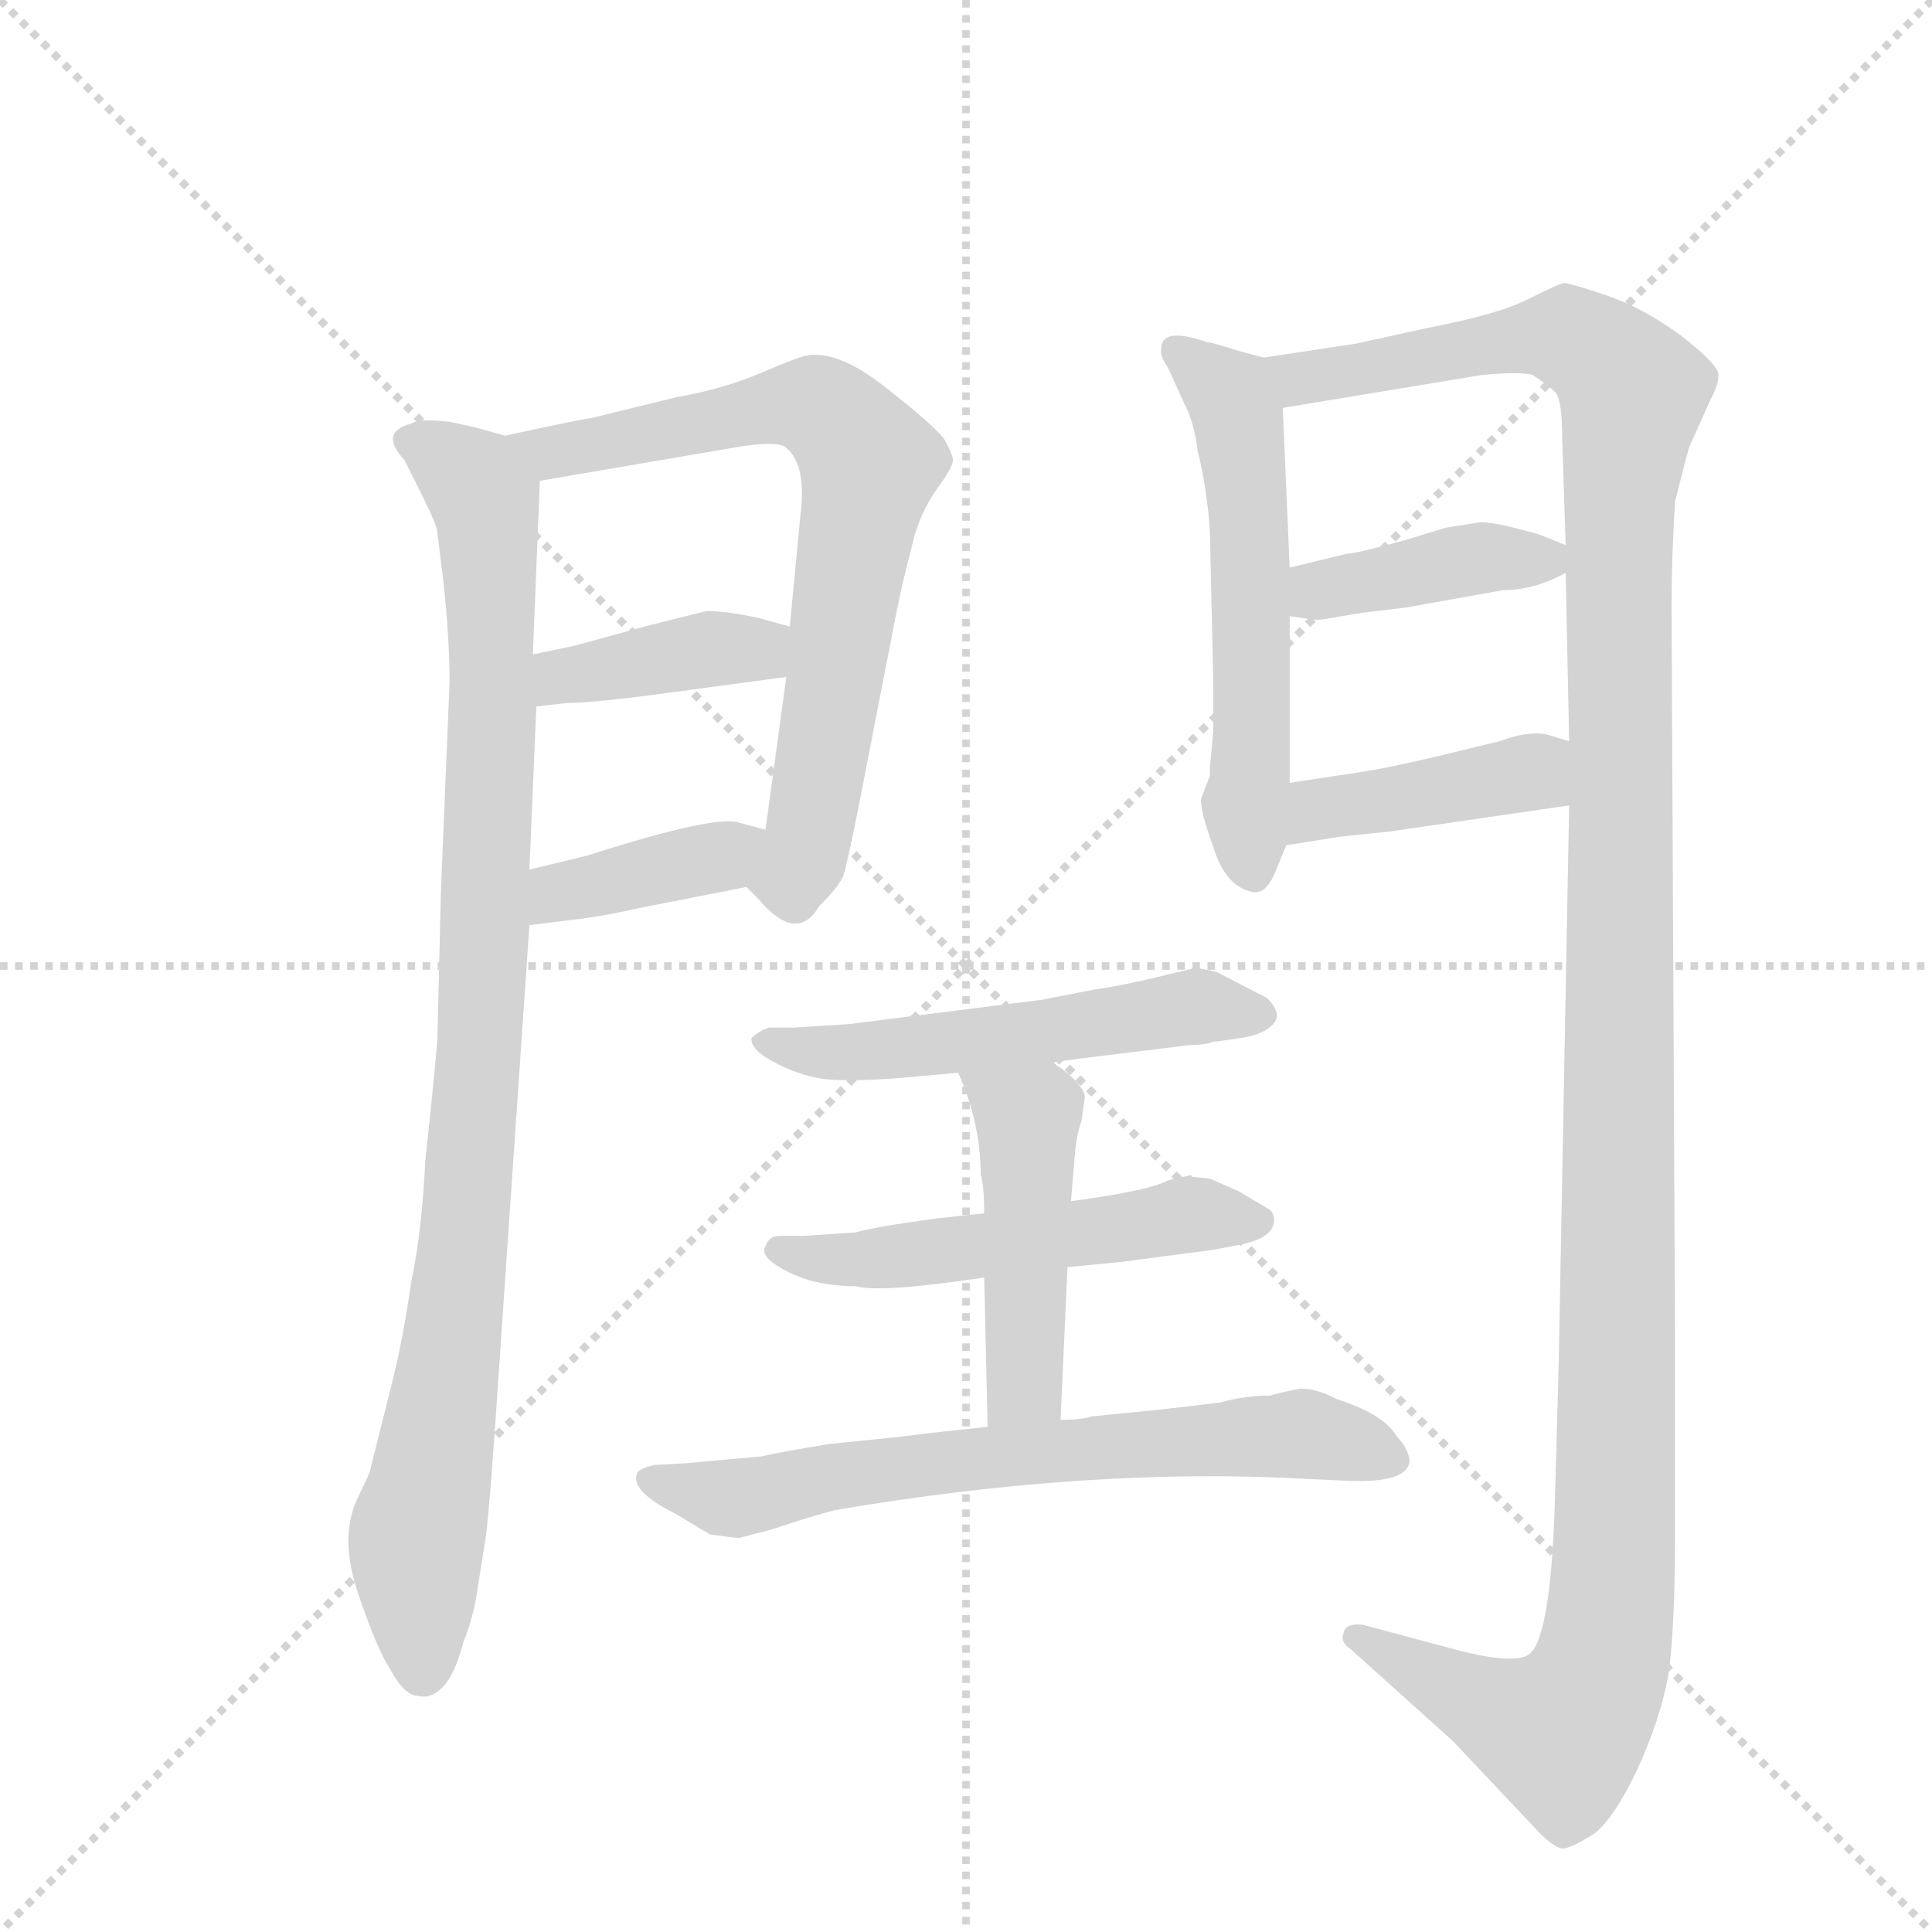 <svg version="1.1" viewBox="0 0 1024 1024" xmlns="http://www.w3.org/2000/svg">
  <g stroke="lightgray" stroke-dasharray="1,1" stroke-width="1" transform="scale(4, 4)">
    <line x1="0" y1="0" x2="256" y2="256"></line>
    <line x1="256" y1="0" x2="0" y2="256"></line>
    <line x1="128" y1="0" x2="128" y2="256"></line>
    <line x1="0" y1="128" x2="256" y2="128"></line>
  </g>
  <g transform="scale(0.92, -0.92) translate(60, -900)">
    <style type="text/css">
      
        @keyframes keyframes0 {
          from {
            stroke: blue;
            stroke-dashoffset: 987;
            stroke-width: 128;
          }
          76% {
            animation-timing-function: step-end;
            stroke: blue;
            stroke-dashoffset: 0;
            stroke-width: 128;
          }
          to {
            stroke: black;
            stroke-width: 1024;
          }
        }
        #make-me-a-hanzi-animation-0 {
          animation: keyframes0 1.053s both;
          animation-delay: 0s;
          animation-timing-function: linear;
        }
      
        @keyframes keyframes1 {
          from {
            stroke: blue;
            stroke-dashoffset: 736;
            stroke-width: 128;
          }
          71% {
            animation-timing-function: step-end;
            stroke: blue;
            stroke-dashoffset: 0;
            stroke-width: 128;
          }
          to {
            stroke: black;
            stroke-width: 1024;
          }
        }
        #make-me-a-hanzi-animation-1 {
          animation: keyframes1 0.849s both;
          animation-delay: 1.053s;
          animation-timing-function: linear;
        }
      
        @keyframes keyframes2 {
          from {
            stroke: blue;
            stroke-dashoffset: 396;
            stroke-width: 128;
          }
          56% {
            animation-timing-function: step-end;
            stroke: blue;
            stroke-dashoffset: 0;
            stroke-width: 128;
          }
          to {
            stroke: black;
            stroke-width: 1024;
          }
        }
        #make-me-a-hanzi-animation-2 {
          animation: keyframes2 0.572s both;
          animation-delay: 1.902s;
          animation-timing-function: linear;
        }
      
        @keyframes keyframes3 {
          from {
            stroke: blue;
            stroke-dashoffset: 391;
            stroke-width: 128;
          }
          56% {
            animation-timing-function: step-end;
            stroke: blue;
            stroke-dashoffset: 0;
            stroke-width: 128;
          }
          to {
            stroke: black;
            stroke-width: 1024;
          }
        }
        #make-me-a-hanzi-animation-3 {
          animation: keyframes3 0.568s both;
          animation-delay: 2.474s;
          animation-timing-function: linear;
        }
      
        @keyframes keyframes4 {
          from {
            stroke: blue;
            stroke-dashoffset: 568;
            stroke-width: 128;
          }
          65% {
            animation-timing-function: step-end;
            stroke: blue;
            stroke-dashoffset: 0;
            stroke-width: 128;
          }
          to {
            stroke: black;
            stroke-width: 1024;
          }
        }
        #make-me-a-hanzi-animation-4 {
          animation: keyframes4 0.712s both;
          animation-delay: 3.043s;
          animation-timing-function: linear;
        }
      
        @keyframes keyframes5 {
          from {
            stroke: blue;
            stroke-dashoffset: 1385;
            stroke-width: 128;
          }
          82% {
            animation-timing-function: step-end;
            stroke: blue;
            stroke-dashoffset: 0;
            stroke-width: 128;
          }
          to {
            stroke: black;
            stroke-width: 1024;
          }
        }
        #make-me-a-hanzi-animation-5 {
          animation: keyframes5 1.377s both;
          animation-delay: 3.755s;
          animation-timing-function: linear;
        }
      
        @keyframes keyframes6 {
          from {
            stroke: blue;
            stroke-dashoffset: 406;
            stroke-width: 128;
          }
          57% {
            animation-timing-function: step-end;
            stroke: blue;
            stroke-dashoffset: 0;
            stroke-width: 128;
          }
          to {
            stroke: black;
            stroke-width: 1024;
          }
        }
        #make-me-a-hanzi-animation-6 {
          animation: keyframes6 0.58s both;
          animation-delay: 5.132s;
          animation-timing-function: linear;
        }
      
        @keyframes keyframes7 {
          from {
            stroke: blue;
            stroke-dashoffset: 417;
            stroke-width: 128;
          }
          58% {
            animation-timing-function: step-end;
            stroke: blue;
            stroke-dashoffset: 0;
            stroke-width: 128;
          }
          to {
            stroke: black;
            stroke-width: 1024;
          }
        }
        #make-me-a-hanzi-animation-7 {
          animation: keyframes7 0.589s both;
          animation-delay: 5.712s;
          animation-timing-function: linear;
        }
      
        @keyframes keyframes8 {
          from {
            stroke: blue;
            stroke-dashoffset: 543;
            stroke-width: 128;
          }
          64% {
            animation-timing-function: step-end;
            stroke: blue;
            stroke-dashoffset: 0;
            stroke-width: 128;
          }
          to {
            stroke: black;
            stroke-width: 1024;
          }
        }
        #make-me-a-hanzi-animation-8 {
          animation: keyframes8 0.692s both;
          animation-delay: 6.302s;
          animation-timing-function: linear;
        }
      
        @keyframes keyframes9 {
          from {
            stroke: blue;
            stroke-dashoffset: 534;
            stroke-width: 128;
          }
          63% {
            animation-timing-function: step-end;
            stroke: blue;
            stroke-dashoffset: 0;
            stroke-width: 128;
          }
          to {
            stroke: black;
            stroke-width: 1024;
          }
        }
        #make-me-a-hanzi-animation-9 {
          animation: keyframes9 0.685s both;
          animation-delay: 6.994s;
          animation-timing-function: linear;
        }
      
        @keyframes keyframes10 {
          from {
            stroke: blue;
            stroke-dashoffset: 471;
            stroke-width: 128;
          }
          61% {
            animation-timing-function: step-end;
            stroke: blue;
            stroke-dashoffset: 0;
            stroke-width: 128;
          }
          to {
            stroke: black;
            stroke-width: 1024;
          }
        }
        #make-me-a-hanzi-animation-10 {
          animation: keyframes10 0.633s both;
          animation-delay: 7.678s;
          animation-timing-function: linear;
        }
      
        @keyframes keyframes11 {
          from {
            stroke: blue;
            stroke-dashoffset: 686;
            stroke-width: 128;
          }
          69% {
            animation-timing-function: step-end;
            stroke: blue;
            stroke-dashoffset: 0;
            stroke-width: 128;
          }
          to {
            stroke: black;
            stroke-width: 1024;
          }
        }
        #make-me-a-hanzi-animation-11 {
          animation: keyframes11 0.808s both;
          animation-delay: 8.312s;
          animation-timing-function: linear;
        }
      
    </style>
    
      <path d="M 192 302 Q 191 287 185 231 Q 183 190 177 162 Q 172 127 165 100 L 153 52 Q 151 47 147 39 Q 135 16 146 -17 Q 157 -50 165 -62 Q 173 -77 181 -77 Q 188 -79 195 -72 Q 202 -65 207 -46 Q 213 -31 215 -16 L 219 9 Q 221 18 225 75 L 245 367 L 245 399 L 249 493 L 247 523 L 251 623 C 252 643 252 643 231 649 L 213 654 L 199 657 Q 181 659 177 656 Q 158 651 173 635 L 183 615 Q 192 597 192 593 L 194 577 Q 199 537 199 507 L 194 386 L 192 302 Z" fill="lightgray"></path>
    
      <path d="M 370 389 L 377 382 Q 399 356 412 378 Q 424 390 426 396 Q 428 402 435 437 L 456 545 Q 459 560 462 572 L 467 592 Q 472 608 481 620 Q 489 631 489 635 Q 489 638 484 647 Q 478 655 450 677 Q 422 699 404 695 Q 399 694 378 685 Q 357 676 329 671 L 280 659 Q 277 659 231 649 C 202 643 221 618 251 623 L 368 643 Q 389 646 393 642 Q 405 632 401 602 L 395 539 L 393 510 L 381 422 C 377 392 364 395 370 389 Z" fill="lightgray"></path>
    
      <path d="M 249 493 L 267 495 Q 279 495 311 499 L 393 510 C 423 514 424 531 395 539 L 377 544 Q 358 548 347 548 L 315 540 L 271 528 L 247 523 C 218 517 219 490 249 493 Z" fill="lightgray"></path>
    
      <path d="M 245 367 L 269 370 Q 287 372 309 377 L 370 389 C 399 395 410 414 381 422 L 366 426 Q 353 431 278 407 L 245 399 C 216 392 215 363 245 367 Z" fill="lightgray"></path>
    
      <path d="M 638 468 L 637 458 L 637 453 L 632 440 Q 631 434 639 412 Q 646 389 662 386 Q 669 385 674 396 L 681 413 L 683 449 L 683 545 L 683 573 L 679 665 C 678 691 678 691 668 694 L 653 698 Q 641 702 635 703 Q 609 712 609 699 Q 608 695 613 688 L 622 668 Q 628 657 630 640 Q 635 621 637 595 L 639 506 L 639 480 L 638 468 Z" fill="lightgray"></path>
    
      <path d="M 844 436 L 838 115 L 836 43 Q 834 -43 821 -53 Q 813 -59 781 -51 L 725 -36 Q 715 -35 714 -41 Q 712 -46 718 -50 L 777 -103 L 827 -156 Q 835 -164 840 -165 Q 845 -165 859 -156 Q 870 -147 883 -120 Q 896 -92 901 -66 Q 905 -40 905 18 L 905 130 L 903 550 Q 903 579 905 611 Q 911 635 913 642 L 926 671 Q 930 678 930 684 Q 930 690 908 707 Q 886 723 865 730 Q 844 737 841 737 Q 837 736 821 728 Q 804 719 762 711 L 721 702 L 668 694 C 638 690 649 660 679 665 L 794 684 Q 815 686 823 684 Q 832 678 836 674 Q 840 670 840 647 L 842 586 L 842 570 L 844 473 L 844 436 Z" fill="lightgray"></path>
    
      <path d="M 725 547 L 750 550 L 806 560 Q 824 560 842 570 C 859 579 859 579 842 586 L 827 592 Q 799 600 792 599 L 773 596 L 750 589 Q 721 581 716 581 L 683 573 C 654 566 653 549 683 545 L 697 543 L 701 543 L 725 547 Z" fill="lightgray"></path>
    
      <path d="M 681 413 L 712 418 L 741 421 L 844 436 C 874 440 873 464 844 473 L 834 476 Q 823 480 804 473 L 771 465 Q 738 457 716 454 L 683 449 C 653 445 651 408 681 413 Z" fill="lightgray"></path>
    
      <path d="M 626 298 Q 635 298 639 300 L 641 300 L 655 302 Q 668 304 673.5 310 Q 679 316 670 325 L 641 340 Q 629 343 627 342 Q 587 332 571 330 L 540 324 L 429 310 L 397 308 L 383 308 Q 377 306 373 302 Q 372 295 388 287 Q 404 279 418.5 278 Q 433 277 459 279 L 492 282 L 547 288 L 561 290 L 626 298 Z" fill="lightgray"></path>
    
      <path d="M 507 201 L 479 198 Q 443 193 433 190 L 403 188 L 389 188 Q 383 188 381 182 Q 377 176 393.5 167.5 Q 410 159 433 159 Q 447 155 507 164 L 555 170 L 586 173 L 639 180 L 655 183 Q 674 187 674 197 Q 674 202 670 204 L 653 214 L 637 221 L 627 222 L 626 223 L 613 220 Q 602 214 557 208 L 507 201 Z" fill="lightgray"></path>
    
      <path d="M 492 282 Q 505 253 505 223 Q 507 217 507 201 L 507 164 L 509 78 C 510 48 550 52 551 82 L 555 170 L 557 208 L 559 232 Q 560 246 563 254 L 565 268 Q 565 272 558 279 Q 550 286 549 286 L 547 288 C 524 307 480 310 492 282 Z" fill="lightgray"></path>
    
      <path d="M 509 78 L 481 75 L 456 72 L 417 68 Q 387 63 379 61 L 335 57 L 317 56 Q 308 54 307 51 Q 303 41 329 28 L 349 16 Q 363 14 366 14 L 385 19 Q 409 27 421 30 Q 568 55 693 48 L 714 47 Q 752 45 752 59 Q 751 66 745 72 Q 738 85 710 94 Q 699 100 689 100 Q 674 97 672 96 Q 657 96 643 92 L 609 88 L 569 84 Q 563 82 551 82 L 509 78 Z" fill="lightgray"></path>
    
    
      <clipPath id="make-me-a-hanzi-clip-0">
        <path d="M 192 302 Q 191 287 185 231 Q 183 190 177 162 Q 172 127 165 100 L 153 52 Q 151 47 147 39 Q 135 16 146 -17 Q 157 -50 165 -62 Q 173 -77 181 -77 Q 188 -79 195 -72 Q 202 -65 207 -46 Q 213 -31 215 -16 L 219 9 Q 221 18 225 75 L 245 367 L 245 399 L 249 493 L 247 523 L 251 623 C 252 643 252 643 231 649 L 213 654 L 199 657 Q 181 659 177 656 Q 158 651 173 635 L 183 615 Q 192 597 192 593 L 194 577 Q 199 537 199 507 L 194 386 L 192 302 Z"></path>
      </clipPath>
      <path clip-path="url(#make-me-a-hanzi-clip-0)" d="M 177 645 L 203 631 L 219 613 L 224 498 L 206 176 L 180 15 L 183 -62" fill="none" id="make-me-a-hanzi-animation-0" stroke-dasharray="859 1718" stroke-linecap="round"></path>
    
      <clipPath id="make-me-a-hanzi-clip-1">
        <path d="M 370 389 L 377 382 Q 399 356 412 378 Q 424 390 426 396 Q 428 402 435 437 L 456 545 Q 459 560 462 572 L 467 592 Q 472 608 481 620 Q 489 631 489 635 Q 489 638 484 647 Q 478 655 450 677 Q 422 699 404 695 Q 399 694 378 685 Q 357 676 329 671 L 280 659 Q 277 659 231 649 C 202 643 221 618 251 623 L 368 643 Q 389 646 393 642 Q 405 632 401 602 L 395 539 L 393 510 L 381 422 C 377 392 364 395 370 389 Z"></path>
      </clipPath>
      <path clip-path="url(#make-me-a-hanzi-clip-1)" d="M 241 650 L 258 639 L 412 666 L 441 632 L 406 415 L 396 395 L 380 392" fill="none" id="make-me-a-hanzi-animation-1" stroke-dasharray="608 1216" stroke-linecap="round"></path>
    
      <clipPath id="make-me-a-hanzi-clip-2">
        <path d="M 249 493 L 267 495 Q 279 495 311 499 L 393 510 C 423 514 424 531 395 539 L 377 544 Q 358 548 347 548 L 315 540 L 271 528 L 247 523 C 218 517 219 490 249 493 Z"></path>
      </clipPath>
      <path clip-path="url(#make-me-a-hanzi-clip-2)" d="M 253 501 L 268 512 L 388 532" fill="none" id="make-me-a-hanzi-animation-2" stroke-dasharray="268 536" stroke-linecap="round"></path>
    
      <clipPath id="make-me-a-hanzi-clip-3">
        <path d="M 245 367 L 269 370 Q 287 372 309 377 L 370 389 C 399 395 410 414 381 422 L 366 426 Q 353 431 278 407 L 245 399 C 216 392 215 363 245 367 Z"></path>
      </clipPath>
      <path clip-path="url(#make-me-a-hanzi-clip-3)" d="M 250 372 L 262 386 L 354 406 L 372 419" fill="none" id="make-me-a-hanzi-animation-3" stroke-dasharray="263 526" stroke-linecap="round"></path>
    
      <clipPath id="make-me-a-hanzi-clip-4">
        <path d="M 638 468 L 637 458 L 637 453 L 632 440 Q 631 434 639 412 Q 646 389 662 386 Q 669 385 674 396 L 681 413 L 683 449 L 683 545 L 683 573 L 679 665 C 678 691 678 691 668 694 L 653 698 Q 641 702 635 703 Q 609 712 609 699 Q 608 695 613 688 L 622 668 Q 628 657 630 640 Q 635 621 637 595 L 639 506 L 639 480 L 638 468 Z"></path>
      </clipPath>
      <path clip-path="url(#make-me-a-hanzi-clip-4)" d="M 619 697 L 652 663 L 661 580 L 657 427 L 662 399" fill="none" id="make-me-a-hanzi-animation-4" stroke-dasharray="440 880" stroke-linecap="round"></path>
    
      <clipPath id="make-me-a-hanzi-clip-5">
        <path d="M 844 436 L 838 115 L 836 43 Q 834 -43 821 -53 Q 813 -59 781 -51 L 725 -36 Q 715 -35 714 -41 Q 712 -46 718 -50 L 777 -103 L 827 -156 Q 835 -164 840 -165 Q 845 -165 859 -156 Q 870 -147 883 -120 Q 896 -92 901 -66 Q 905 -40 905 18 L 905 130 L 903 550 Q 903 579 905 611 Q 911 635 913 642 L 926 671 Q 930 678 930 684 Q 930 690 908 707 Q 886 723 865 730 Q 844 737 841 737 Q 837 736 821 728 Q 804 719 762 711 L 721 702 L 668 694 C 638 690 649 660 679 665 L 794 684 Q 815 686 823 684 Q 832 678 836 674 Q 840 670 840 647 L 842 586 L 842 570 L 844 473 L 844 436 Z"></path>
      </clipPath>
      <path clip-path="url(#make-me-a-hanzi-clip-5)" d="M 676 689 L 698 683 L 839 707 L 859 698 L 881 674 L 872 595 L 871 39 L 865 -47 L 855 -77 L 836 -98 L 721 -43" fill="none" id="make-me-a-hanzi-animation-5" stroke-dasharray="1257 2514" stroke-linecap="round"></path>
    
      <clipPath id="make-me-a-hanzi-clip-6">
        <path d="M 725 547 L 750 550 L 806 560 Q 824 560 842 570 C 859 579 859 579 842 586 L 827 592 Q 799 600 792 599 L 773 596 L 750 589 Q 721 581 716 581 L 683 573 C 654 566 653 549 683 545 L 697 543 L 701 543 L 725 547 Z"></path>
      </clipPath>
      <path clip-path="url(#make-me-a-hanzi-clip-6)" d="M 691 552 L 703 561 L 746 570 L 836 582" fill="none" id="make-me-a-hanzi-animation-6" stroke-dasharray="278 556" stroke-linecap="round"></path>
    
      <clipPath id="make-me-a-hanzi-clip-7">
        <path d="M 681 413 L 712 418 L 741 421 L 844 436 C 874 440 873 464 844 473 L 834 476 Q 823 480 804 473 L 771 465 Q 738 457 716 454 L 683 449 C 653 445 651 408 681 413 Z"></path>
      </clipPath>
      <path clip-path="url(#make-me-a-hanzi-clip-7)" d="M 688 419 L 700 433 L 803 451 L 837 467" fill="none" id="make-me-a-hanzi-animation-7" stroke-dasharray="289 578" stroke-linecap="round"></path>
    
      <clipPath id="make-me-a-hanzi-clip-8">
        <path d="M 626 298 Q 635 298 639 300 L 641 300 L 655 302 Q 668 304 673.5 310 Q 679 316 670 325 L 641 340 Q 629 343 627 342 Q 587 332 571 330 L 540 324 L 429 310 L 397 308 L 383 308 Q 377 306 373 302 Q 372 295 388 287 Q 404 279 418.5 278 Q 433 277 459 279 L 492 282 L 547 288 L 561 290 L 626 298 Z"></path>
      </clipPath>
      <path clip-path="url(#make-me-a-hanzi-clip-8)" d="M 380 301 L 400 294 L 436 294 L 623 320 L 664 316" fill="none" id="make-me-a-hanzi-animation-8" stroke-dasharray="415 830" stroke-linecap="round"></path>
    
      <clipPath id="make-me-a-hanzi-clip-9">
        <path d="M 507 201 L 479 198 Q 443 193 433 190 L 403 188 L 389 188 Q 383 188 381 182 Q 377 176 393.5 167.5 Q 410 159 433 159 Q 447 155 507 164 L 555 170 L 586 173 L 639 180 L 655 183 Q 674 187 674 197 Q 674 202 670 204 L 653 214 L 637 221 L 627 222 L 626 223 L 613 220 Q 602 214 557 208 L 507 201 Z"></path>
      </clipPath>
      <path clip-path="url(#make-me-a-hanzi-clip-9)" d="M 389 180 L 446 175 L 623 200 L 665 196" fill="none" id="make-me-a-hanzi-animation-9" stroke-dasharray="406 812" stroke-linecap="round"></path>
    
      <clipPath id="make-me-a-hanzi-clip-10">
        <path d="M 492 282 Q 505 253 505 223 Q 507 217 507 201 L 507 164 L 509 78 C 510 48 550 52 551 82 L 555 170 L 557 208 L 559 232 Q 560 246 563 254 L 565 268 Q 565 272 558 279 Q 550 286 549 286 L 547 288 C 524 307 480 310 492 282 Z"></path>
      </clipPath>
      <path clip-path="url(#make-me-a-hanzi-clip-10)" d="M 500 277 L 532 256 L 531 105 L 515 85" fill="none" id="make-me-a-hanzi-animation-10" stroke-dasharray="343 686" stroke-linecap="round"></path>
    
      <clipPath id="make-me-a-hanzi-clip-11">
        <path d="M 509 78 L 481 75 L 456 72 L 417 68 Q 387 63 379 61 L 335 57 L 317 56 Q 308 54 307 51 Q 303 41 329 28 L 349 16 Q 363 14 366 14 L 385 19 Q 409 27 421 30 Q 568 55 693 48 L 714 47 Q 752 45 752 59 Q 751 66 745 72 Q 738 85 710 94 Q 699 100 689 100 Q 674 97 672 96 Q 657 96 643 92 L 609 88 L 569 84 Q 563 82 551 82 L 509 78 Z"></path>
      </clipPath>
      <path clip-path="url(#make-me-a-hanzi-clip-11)" d="M 315 48 L 365 37 L 451 54 L 666 73 L 695 73 L 740 61" fill="none" id="make-me-a-hanzi-animation-11" stroke-dasharray="558 1116" stroke-linecap="round"></path>
    
  </g>
</svg>